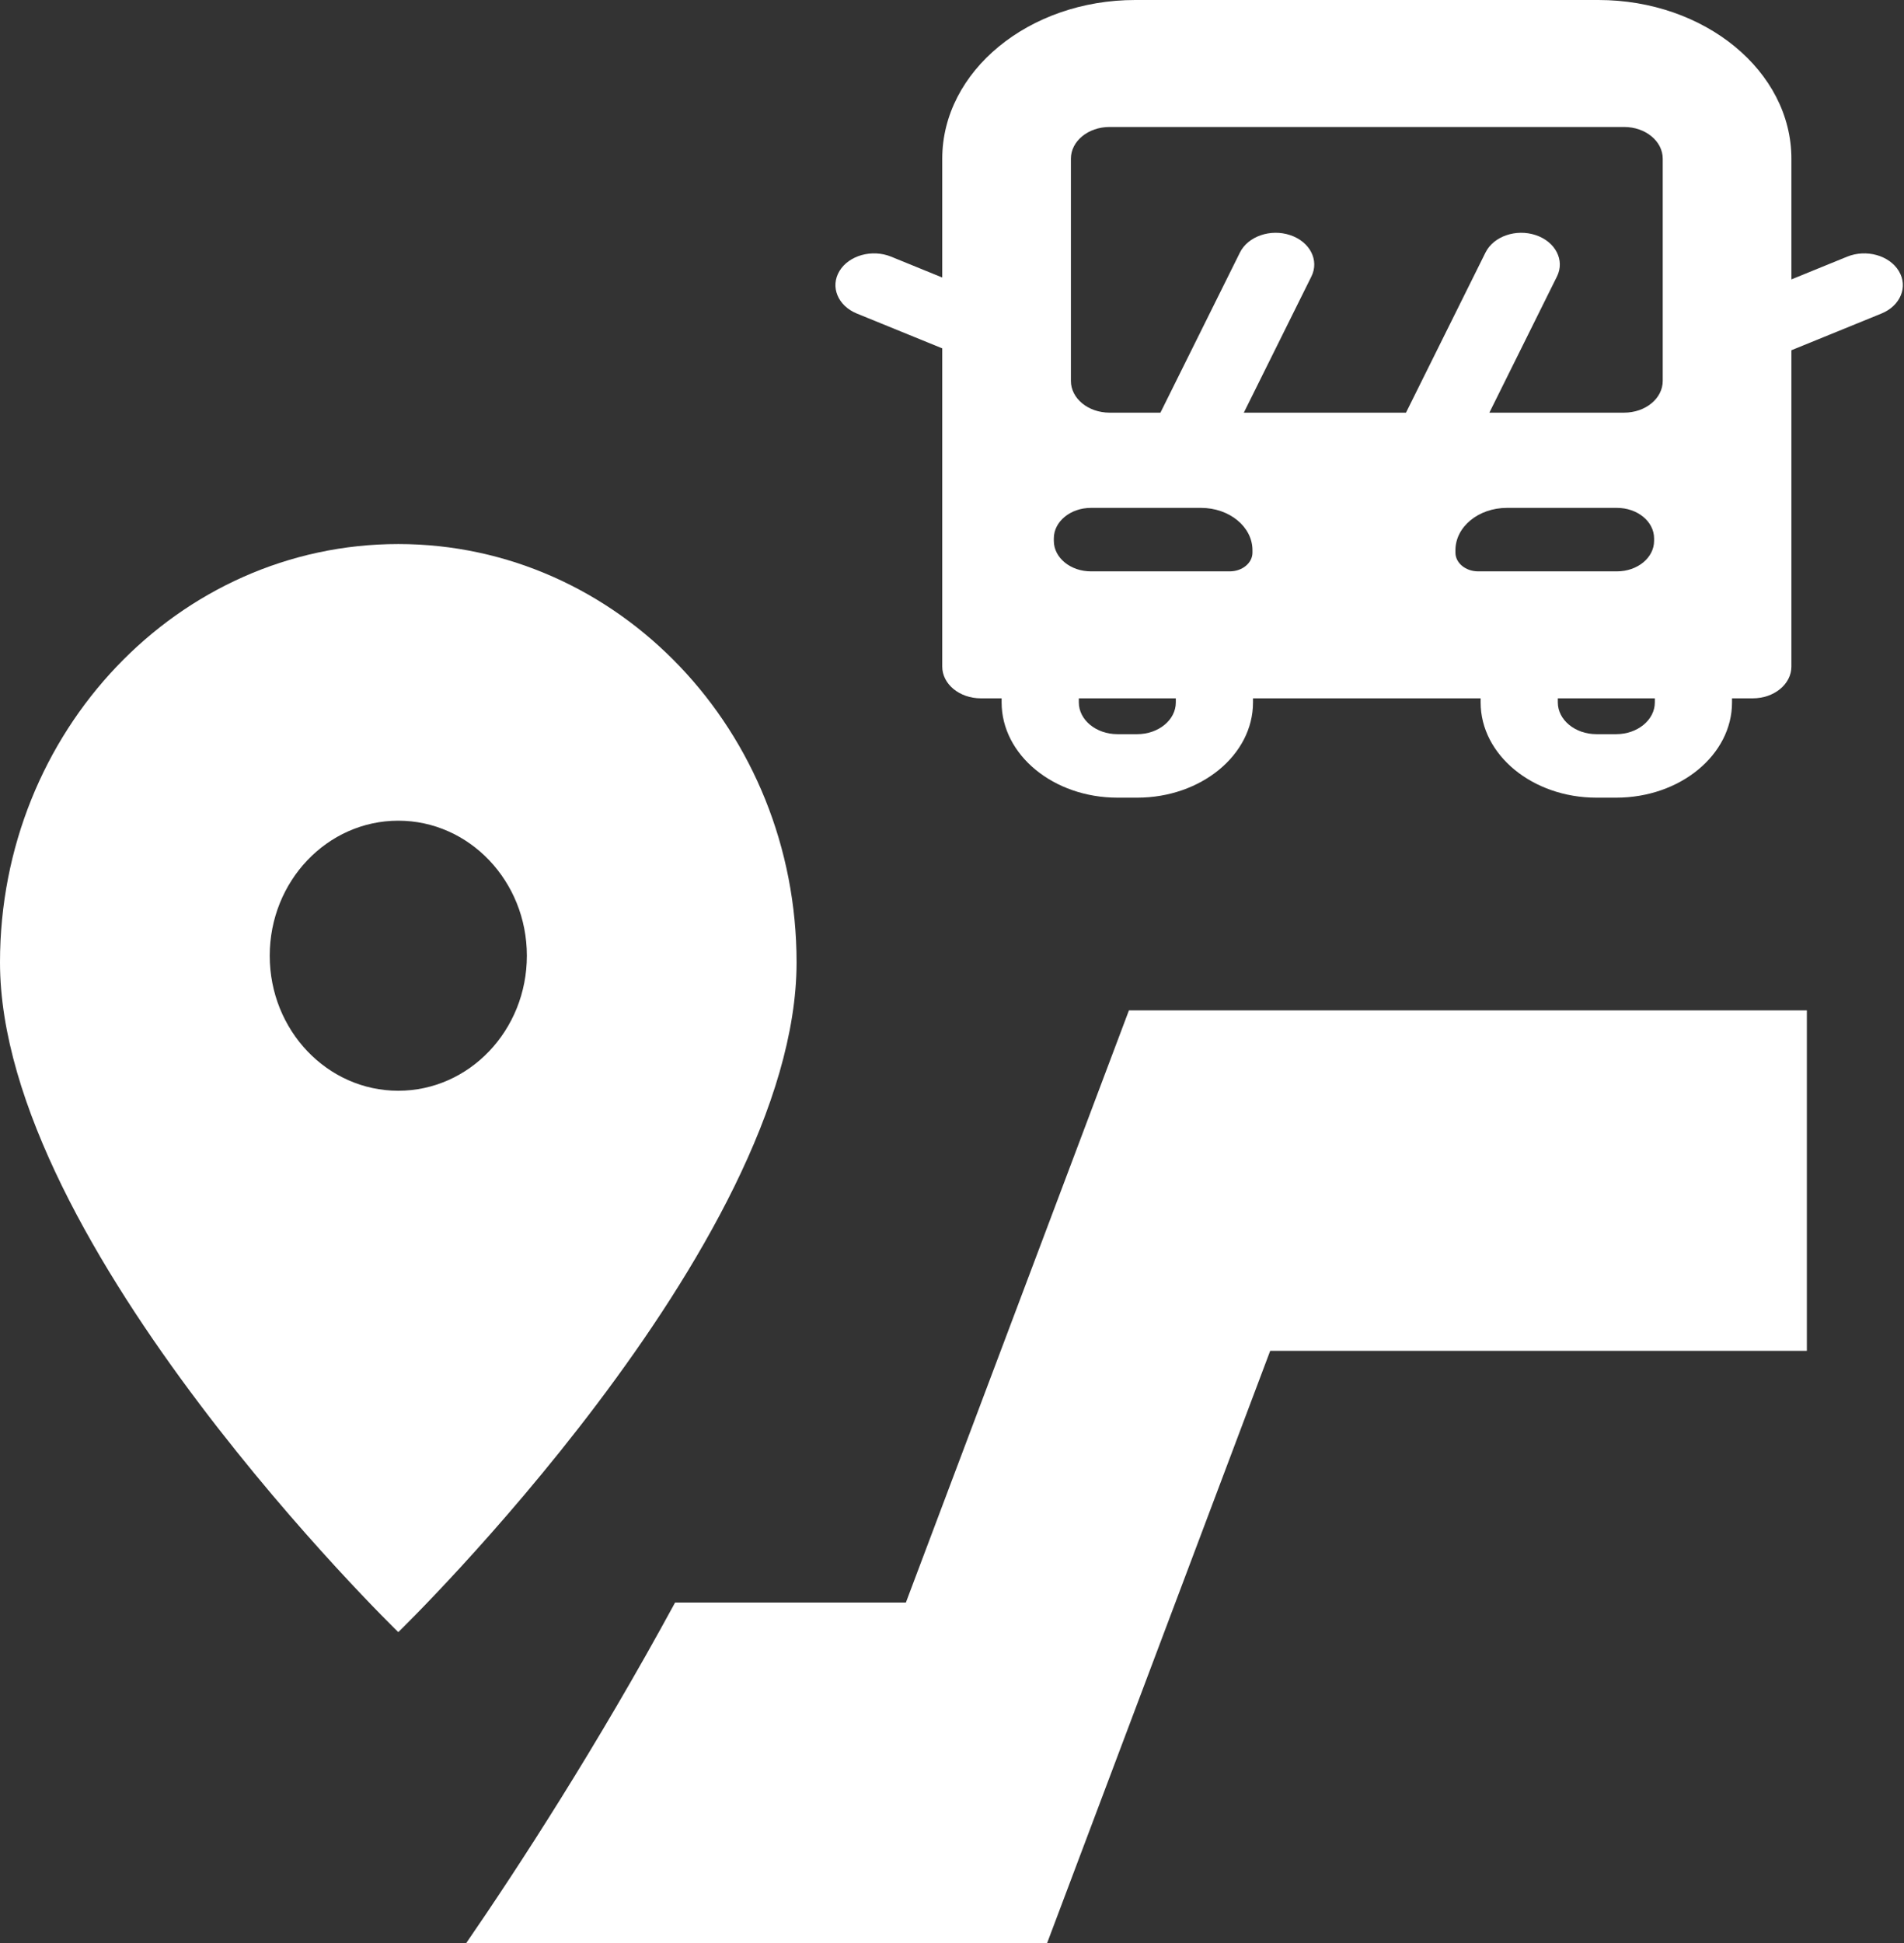 <svg width="98" height="100" viewBox="0 0 98 100" fill="none" xmlns="http://www.w3.org/2000/svg">
<rect x="0" y="0" width="98" height="100" fill="#333333" stroke="none"/>
<path d="M58.107 52L46.626 82.478H34.747C30.716 89.9 26.659 96.133 24 100H53.897L65.378 69.522H93V52H58.107Z" fill="white"/>
<path d="M20.5 56.137C16.846 56.137 13.883 53.026 13.883 49.188C13.883 45.35 16.846 42.238 20.5 42.238C24.154 42.238 27.118 45.35 27.118 49.188C27.118 53.026 24.154 56.137 20.5 56.137ZM20.5 28C9.177 28 0 37.639 0 49.53C0 64.106 20.5 84 20.5 84C20.5 84 41 64.106 41 49.53C41 37.639 31.823 28 20.5 28Z" fill="white"/>
<path d="M85.175 36.152C85.175 37.053 84.283 37.785 83.188 37.785H82.169C81.074 37.785 80.182 37.053 80.182 36.152V35.941H85.175V36.152ZM76.084 29.406C75.437 29.406 74.912 28.975 74.912 28.442V28.317C74.912 27.114 76.098 26.139 77.561 26.139H83.227C84.282 26.139 85.137 26.842 85.137 27.71V27.835C85.137 28.703 84.282 29.406 83.227 29.406H76.084ZM64.02 21.238L67.498 14.231C67.913 13.396 67.425 12.443 66.41 12.102C65.395 11.761 64.234 12.161 63.82 12.997L59.728 21.238H57.107C56.01 21.238 55.12 20.507 55.12 19.604V8.168C55.12 7.266 56.01 6.535 57.107 6.535H83.595C84.693 6.535 85.582 7.266 85.582 8.168V19.604C85.582 20.507 84.693 21.238 83.595 21.238H76.659L80.137 14.231C80.552 13.396 80.064 12.443 79.049 12.102C78.033 11.761 76.873 12.161 76.459 12.997L72.367 21.238H64.02ZM64.465 28.442C64.465 28.975 63.941 29.406 63.294 29.406H56.151C55.096 29.406 54.241 28.703 54.241 27.835V27.71C54.241 26.842 55.096 26.139 56.151 26.139H61.817C63.279 26.139 64.465 27.114 64.465 28.317V28.442ZM60.52 36.152C60.52 37.053 59.629 37.785 58.533 37.785H57.514C56.419 37.785 55.528 37.053 55.528 36.152V35.941H60.52V36.152ZM97.734 13.95C97.247 13.142 96.056 12.81 95.071 13.211L92.204 14.38V8.168C92.204 3.664 87.748 8.73984e-07 82.271 8.73984e-07H58.431C52.954 8.73984e-07 48.498 3.664 48.498 8.168V14.283L45.87 13.211C44.886 12.81 43.695 13.142 43.207 13.95C42.72 14.758 43.122 15.738 44.105 16.138L48.498 17.929V34.307C48.498 35.21 49.388 35.941 50.485 35.941H51.554V36.152C51.554 38.854 54.228 41.053 57.514 41.053H58.533C61.819 41.053 64.493 38.854 64.493 36.152V35.941H76.209V36.152C76.209 38.854 78.883 41.053 82.169 41.053H83.188C86.474 41.053 89.148 38.854 89.148 36.152V35.941H90.217C91.315 35.941 92.204 35.21 92.204 34.307V18.026L96.836 16.138C97.82 15.738 98.222 14.758 97.734 13.95Z" fill="white"/>
</svg>

